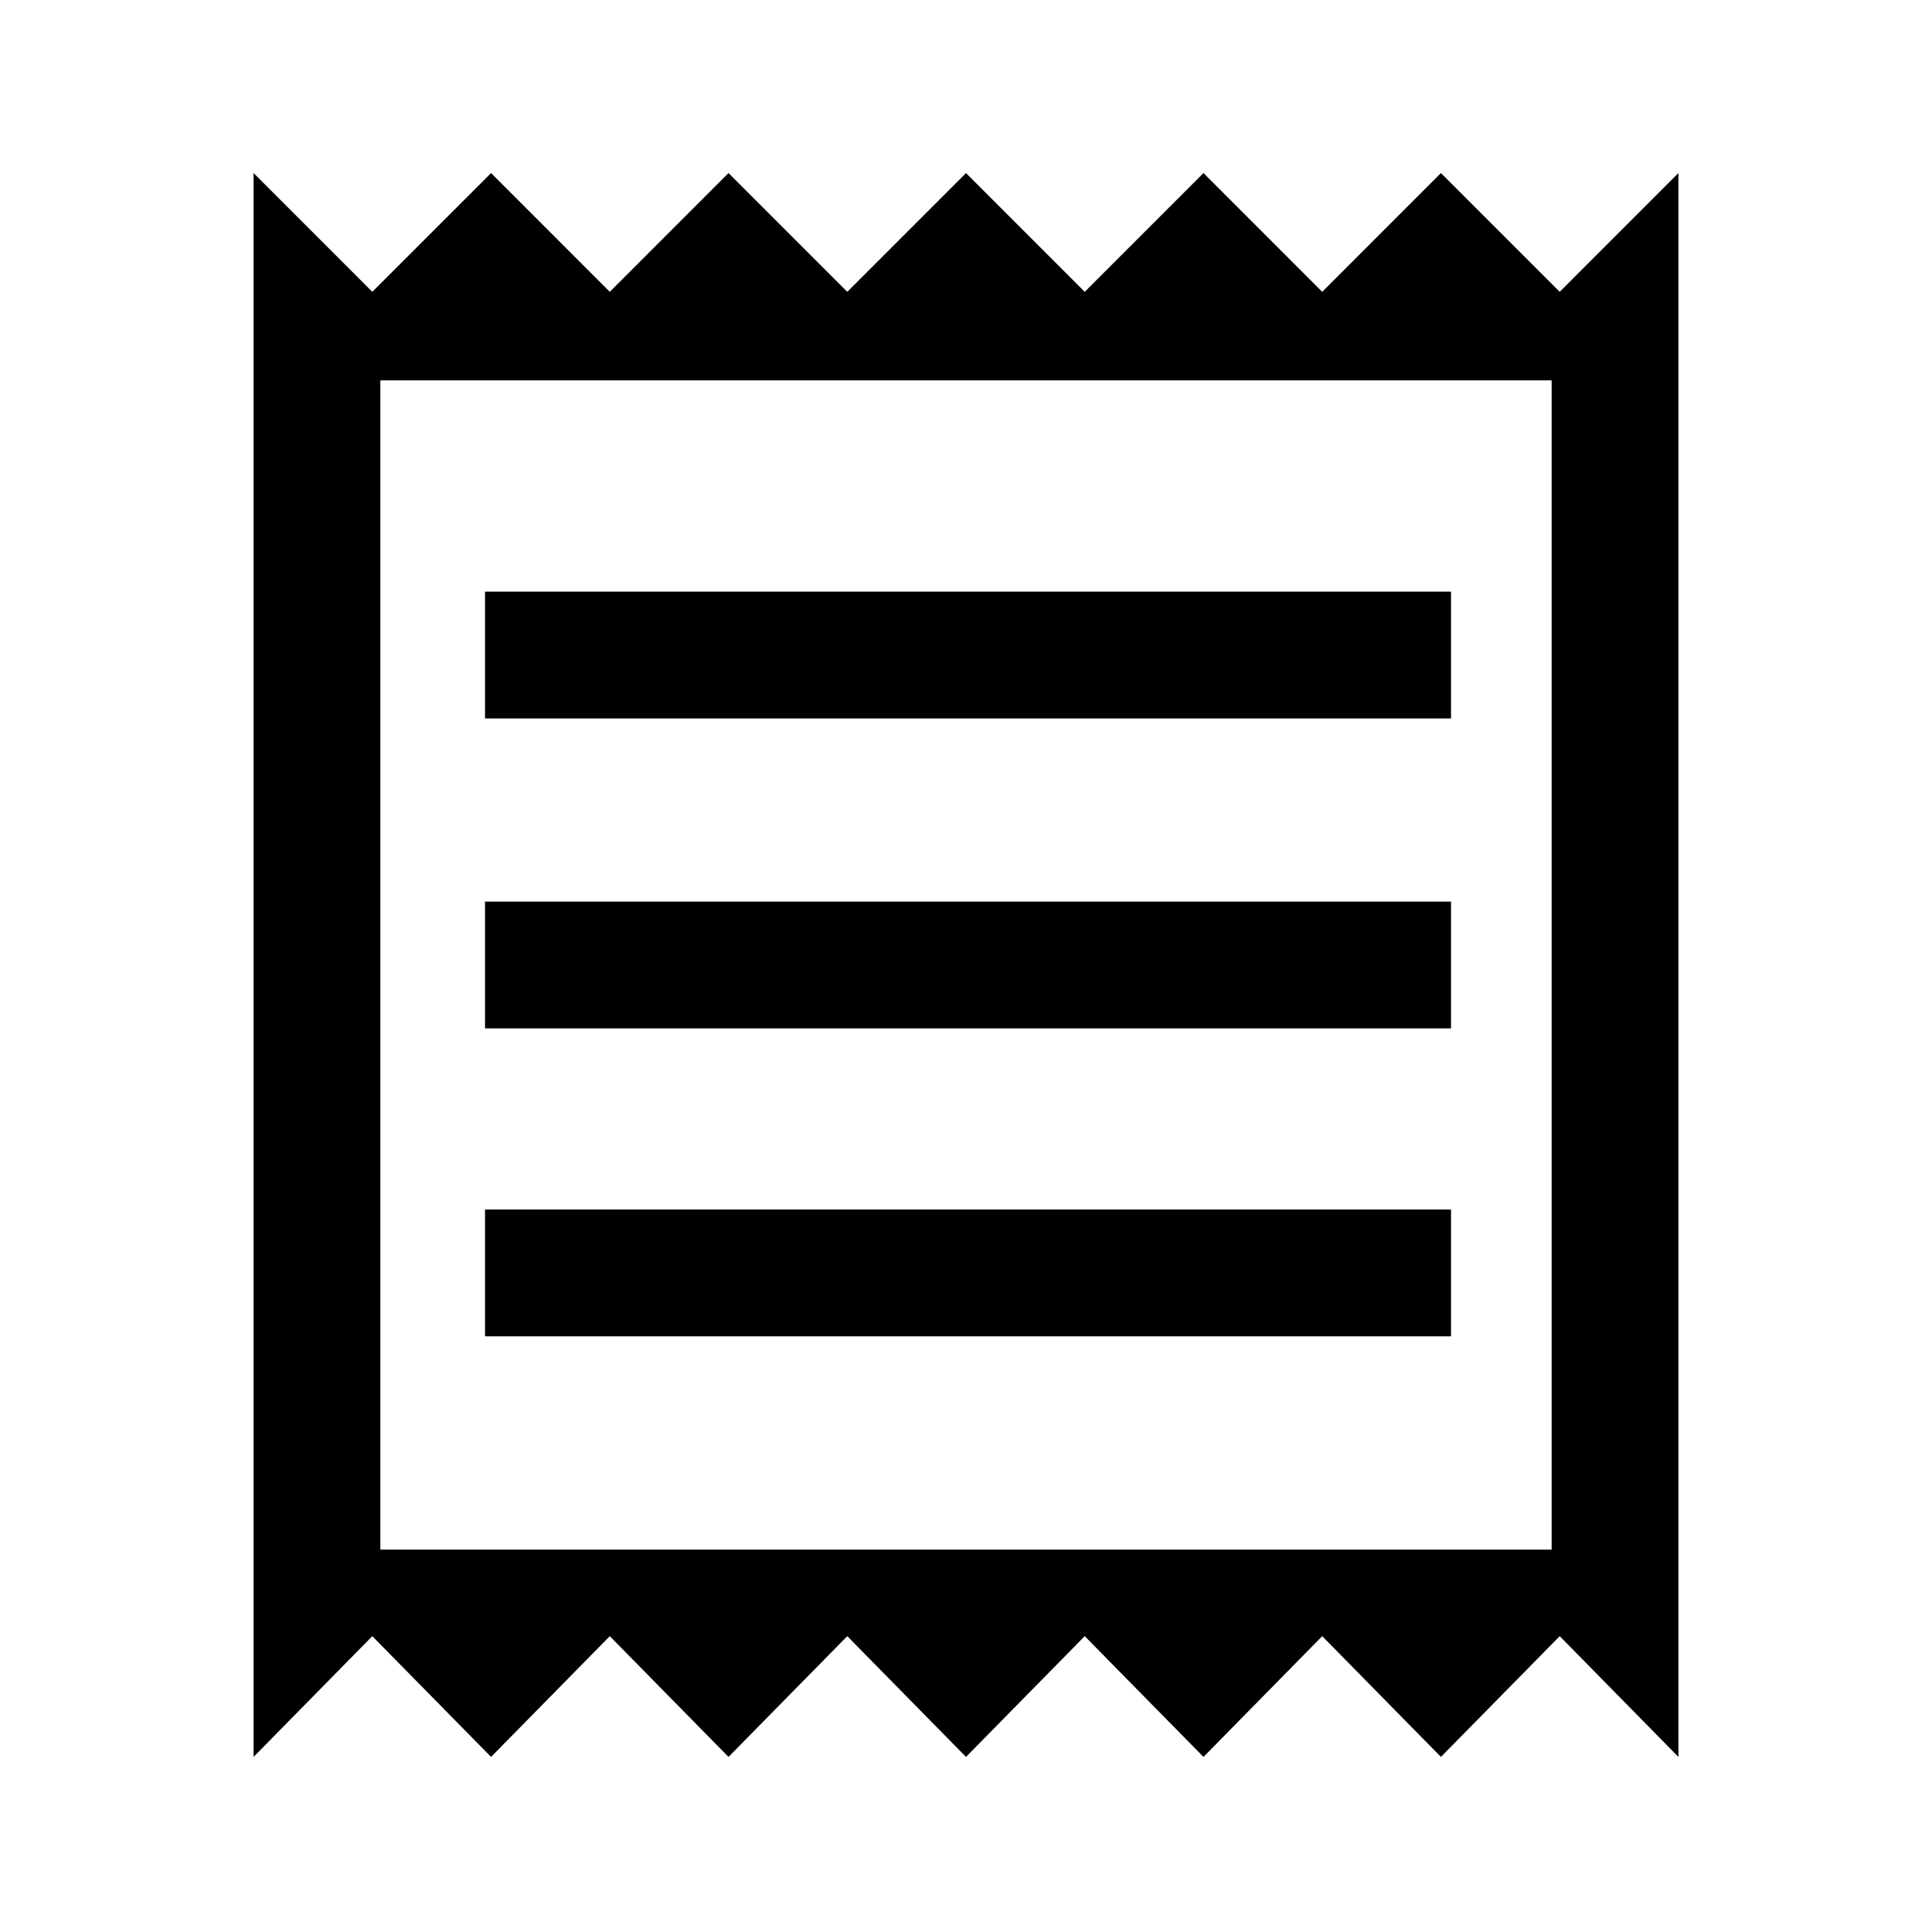 <svg xmlns="http://www.w3.org/2000/svg" height="40" width="40"><path d="M5.25 36.375V3.583l2.458 2.459 2.459-2.459 2.458 2.459 2.458-2.459 2.459 2.459L20 3.583l2.458 2.459 2.459-2.459 2.458 2.459 2.458-2.459 2.459 2.459 2.458-2.459v32.792l-2.458-2.5-2.459 2.5-2.458-2.5-2.458 2.5-2.459-2.5-2.458 2.5-2.458-2.5-2.459 2.5-2.458-2.5-2.458 2.5-2.459-2.5Zm4.792-8.708h20v-2.625h-20Zm0-6.375h20v-2.625h-20Zm0-6.417h20V12.25h-20ZM7.875 32.083h24.25V7.875H7.875Zm0-24.208v24.208Z"/></svg>